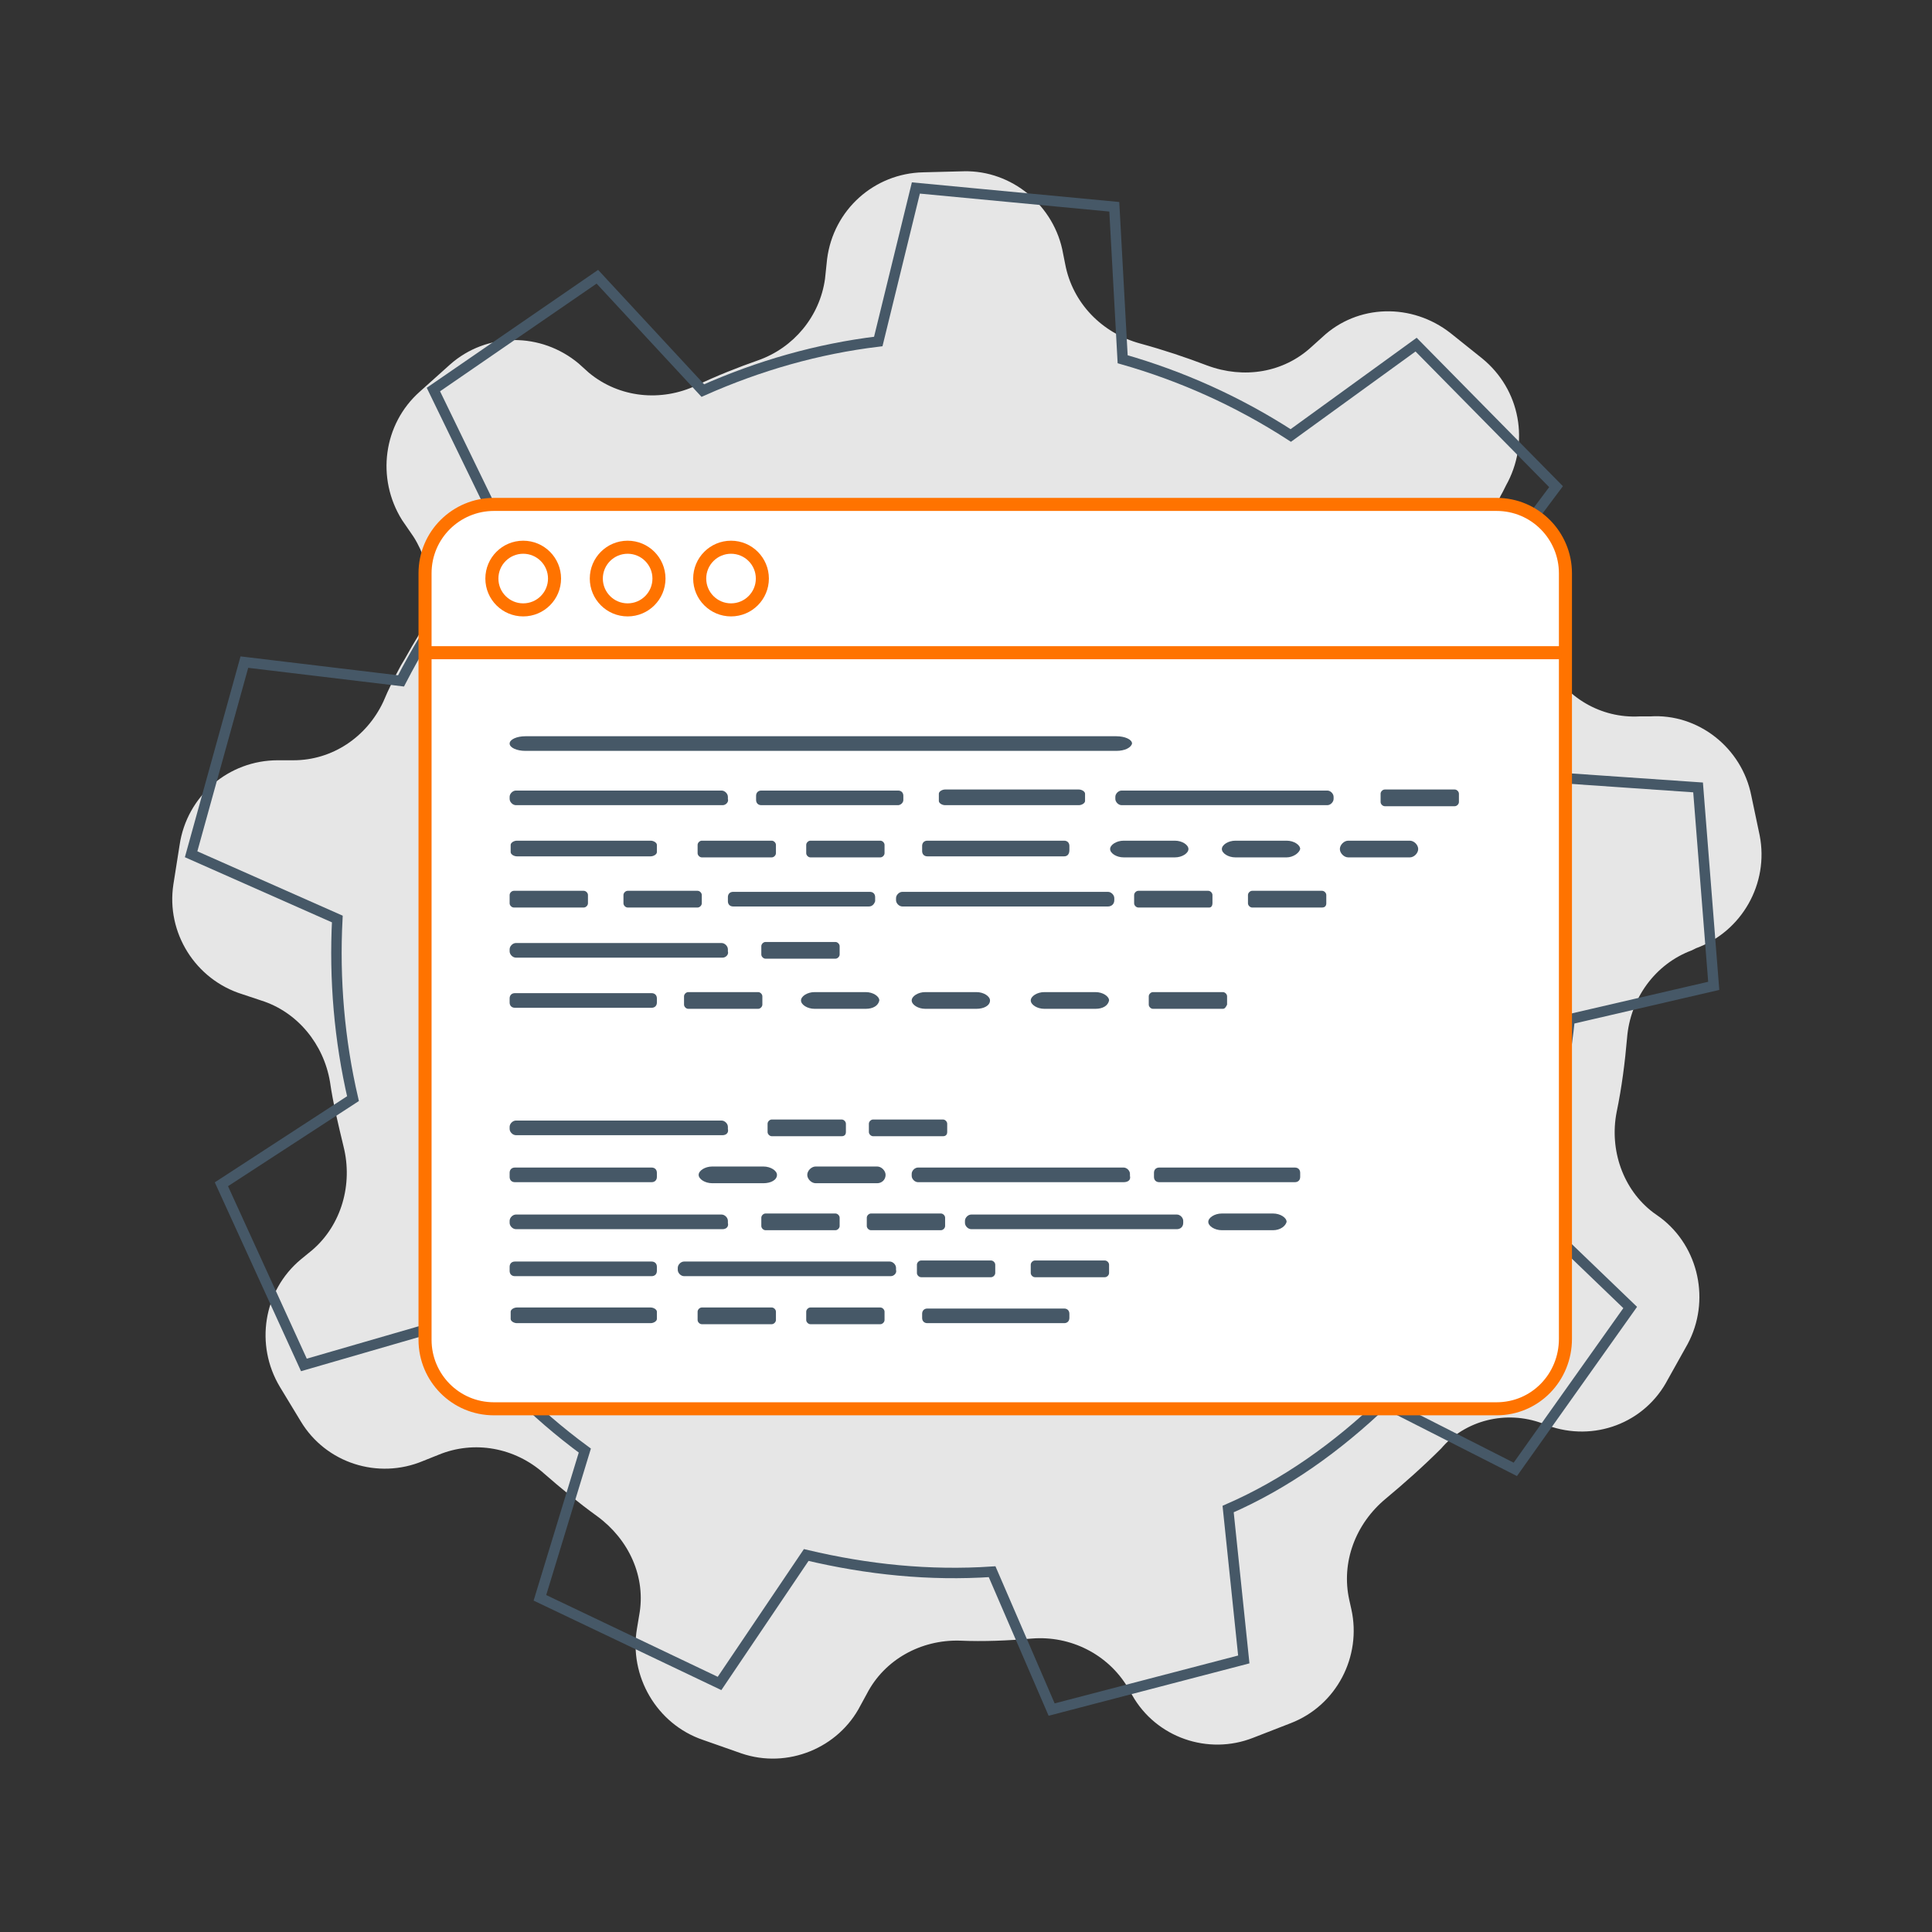 <svg version="1.1" id="Layer_1" xmlns="http://www.w3.org/2000/svg" xmlns:xlink="http://www.w3.org/1999/xlink" x="0px" y="0px"
	 viewBox="0 0 185 185" style="enable-background:new 0 0 185 185;" xml:space="preserve">
<rect x="0" y="0" width="185" height="185" fill="#333333" stroke="none"/>
<style type="text/css">
	.st0{fill:#E6E6E6;}
	.st1{fill:none;stroke:#465867;stroke-miterlimit:10;}
	.st2{fill:#FFFFFF;stroke:#FF7300;stroke-width:1.25;stroke-miterlimit:10;}
	.st3{fill:#465867;}
</style>
<g>
	<path class="st0" d="M147.7,136.3l0.5,0.2c4.4,1.6,9.3-0.2,11.5-4.4l1.9-3.4c2.2-4.1,1.1-9.3-2.6-12.1l-0.7-0.5
		c-2.9-2.2-4.2-6-3.5-9.6c0.5-2.4,0.8-4.8,1-7.1c0.3-3.8,2.7-7.1,6.2-8.4l0.4-0.2c4.4-1.6,7-6.2,6.1-10.8l-0.8-3.8
		c-0.9-4.6-5.1-7.9-9.7-7.6l-1,0c-3.7,0.2-7.1-1.8-8.8-5.1c-1.1-2.1-2.4-4.1-3.7-6c-2.2-3.1-2.5-7.1-0.6-10.4l0.3-0.6
		c2.3-4.1,1.4-9.2-2.3-12.2l-3-2.4c-3.7-2.9-8.9-2.8-12.3,0.4l-1,0.9c-2.7,2.5-6.5,3.1-10,1.8c-2.1-0.8-4.2-1.5-6.4-2.1
		c-3.7-1-6.5-3.9-7.2-7.6l-0.2-1c-0.8-4.6-4.9-8-9.5-7.9l-3.9,0.1c-4.7,0.1-8.6,3.6-9.2,8.3L79,26.7c-0.5,3.6-3,6.6-6.4,7.8
		c-2,0.7-4,1.5-5.9,2.4c-3.4,1.6-7.4,1.2-10.3-1.2l-1-0.9c-3.6-3-8.8-3-12.3,0.1l-2.9,2.6c-3.5,3.1-4.2,8.3-1.7,12.3l1.1,1.6
		c1.9,3,2.1,6.9,0.2,9.9c-0.5,0.8-0.9,1.6-1.4,2.4c-0.6,1.1-1.2,2.3-1.7,3.5c-1.6,3.4-4.9,5.6-8.6,5.6l-1.5,0
		c-4.7,0-8.7,3.4-9.4,8.1l-0.6,3.8c-0.7,4.6,2.1,9.1,6.6,10.5l1.8,0.6c3.5,1.1,6,4.2,6.6,7.8c0.3,2.1,0.8,4.1,1.3,6.2
		c0.9,3.6-0.2,7.5-3,9.9l-1.1,0.9c-3.6,3-4.4,8.2-2,12.2l2,3.3c2.4,4,7.4,5.6,11.7,3.8l1.5-0.6c3.4-1.4,7.3-0.7,10.1,1.8
		c1.6,1.4,3.3,2.8,5.1,4.1c3,2.2,4.7,5.8,4,9.5l-0.2,1.2c-0.8,4.6,1.9,9.2,6.3,10.7l3.7,1.3c4.4,1.5,9.3-0.5,11.4-4.6l0.6-1.1
		c1.7-3.3,5.2-5.2,8.9-5.1c2.3,0.1,4.6,0,6.9-0.2c3.7-0.3,7.3,1.5,9.2,4.7l0.4,0.7c2.3,4.1,7.3,5.8,11.6,4.1l3.6-1.4
		c4.4-1.7,6.8-6.4,5.8-10.9l-0.2-0.9c-0.8-3.6,0.6-7.3,3.5-9.7c1.8-1.5,3.6-3.1,5.3-4.8C140.3,136,144.2,135,147.7,136.3z"/>
	<path class="st1" d="M132.5,134.3l12.6,6.4l11-15.5l-10.4-10c2.5-5.7,4-11.6,4.6-17.6l13.8-3.2l-1.5-19l-14.5-1
		c-1.7-5.7-4.3-11.2-7.7-16.3l8.6-11.5l-13.4-13.6l-12,8.7c-5.1-3.3-10.5-5.7-16.1-7.3l-0.8-14.6l-19-1.8l-3.6,14.7
		c-5.8,0.7-11.4,2.3-16.8,4.7L57.2,26.5L41.5,37.3l6.7,13.8c-1.8,1.9-3.4,3.9-5,6.1c-1.8,2.6-3.4,5.3-4.8,8l-15-1.8l-5.1,18.4
		l14,6.2c-0.3,5.8,0.2,11.6,1.5,17.2l-12.6,8.2l7.9,17.3l14.5-4.2c3.4,4.6,7.5,8.8,12.4,12.4l-4.3,14.1l17.2,8.2l8.3-12.3
		c5.9,1.4,11.8,2,17.8,1.6l5.7,13.2l18.4-4.8l-1.5-14.4C123.1,142.1,128,138.6,132.5,134.3z"/>
	<g>
		<g>
			<path class="st2" d="M143.3,134.9h-96c-3.7,0-6.6-3-6.6-6.6V54.9c0-3.7,3-6.6,6.6-6.6h96c3.7,0,6.6,3,6.6,6.6v73.3
				C149.9,131.9,147,134.9,143.3,134.9z"/>
			<line class="st2" x1="40.7" y1="62.5" x2="149.9" y2="62.5"/>
			<g>
				<circle class="st2" cx="50.1" cy="55.4" r="3"/>
				<circle class="st2" cx="60.1" cy="55.4" r="3"/>
				<circle class="st2" cx="70" cy="55.4" r="3"/>
			</g>
		</g>
		<g>
			<path class="st3" d="M106.9,71.9H50.3c-0.8,0-1.5-0.3-1.5-0.7l0,0c0-0.4,0.7-0.7,1.5-0.7h56.6c0.8,0,1.5,0.3,1.5,0.7l0,0
				C108.3,71.6,107.7,71.9,106.9,71.9z"/>
			<g>
				<path class="st3" d="M69.2,91.7H49.4c-0.3,0-0.6-0.3-0.6-0.6v-0.2c0-0.3,0.3-0.6,0.6-0.6h19.7c0.3,0,0.6,0.3,0.6,0.6v0.2
					C69.8,91.4,69.5,91.7,69.2,91.7z"/>
				<path class="st3" d="M80,91.8h-6.7c-0.2,0-0.4-0.2-0.4-0.4v-0.8c0-0.2,0.2-0.4,0.4-0.4H80c0.2,0,0.4,0.2,0.4,0.4v0.8
					C80.4,91.6,80.2,91.8,80,91.8z"/>
			</g>
			<g>
				<path class="st3" d="M106.1,86.8H86.4c-0.3,0-0.6-0.3-0.6-0.6V86c0-0.3,0.3-0.6,0.6-0.6h19.7c0.3,0,0.6,0.3,0.6,0.6v0.2
					C106.7,86.6,106.4,86.8,106.1,86.8z"/>
				<path class="st3" d="M83.2,86.8H70.2c-0.3,0-0.5-0.2-0.5-0.5v-0.4c0-0.3,0.2-0.5,0.5-0.5h13.1c0.3,0,0.5,0.2,0.5,0.5v0.4
					C83.7,86.6,83.5,86.8,83.2,86.8z"/>
				<path class="st3" d="M126.6,86.9h-6.7c-0.2,0-0.4-0.2-0.4-0.4v-0.8c0-0.2,0.2-0.4,0.4-0.4h6.7c0.2,0,0.4,0.2,0.4,0.4v0.8
					C127,86.7,126.9,86.9,126.6,86.9z"/>
				<path class="st3" d="M55.9,86.9h-6.7c-0.2,0-0.4-0.2-0.4-0.4v-0.8c0-0.2,0.2-0.4,0.4-0.4h6.7c0.2,0,0.4,0.2,0.4,0.4v0.8
					C56.3,86.7,56.1,86.9,55.9,86.9z"/>
				<path class="st3" d="M66.8,86.9h-6.7c-0.2,0-0.4-0.2-0.4-0.4v-0.8c0-0.2,0.2-0.4,0.4-0.4h6.7c0.2,0,0.4,0.2,0.4,0.4v0.8
					C67.2,86.7,67,86.9,66.8,86.9z"/>
				<path class="st3" d="M115.8,86.9H109c-0.2,0-0.4-0.2-0.4-0.4v-0.8c0-0.2,0.2-0.4,0.4-0.4h6.7c0.2,0,0.4,0.2,0.4,0.4v0.8
					C116.1,86.7,116,86.9,115.8,86.9z"/>
			</g>
			<g>
				<path class="st3" d="M69.2,108.7H49.4c-0.3,0-0.6-0.3-0.6-0.6v-0.2c0-0.3,0.3-0.6,0.6-0.6h19.7c0.3,0,0.6,0.3,0.6,0.6v0.2
					C69.8,108.5,69.5,108.7,69.2,108.7z"/>
				<path class="st3" d="M90.3,108.8h-6.7c-0.2,0-0.4-0.2-0.4-0.4v-0.8c0-0.2,0.2-0.4,0.4-0.4h6.7c0.2,0,0.4,0.2,0.4,0.4v0.8
					C90.7,108.7,90.5,108.8,90.3,108.8z"/>
				<path class="st3" d="M80.6,108.8h-6.7c-0.2,0-0.4-0.2-0.4-0.4v-0.8c0-0.2,0.2-0.4,0.4-0.4h6.7c0.2,0,0.4,0.2,0.4,0.4v0.8
					C81,108.7,80.8,108.8,80.6,108.8z"/>
			</g>
			<g>
				<path class="st3" d="M107.6,113.2H87.9c-0.3,0-0.6-0.3-0.6-0.6v-0.2c0-0.3,0.3-0.6,0.6-0.6h19.7c0.3,0,0.6,0.3,0.6,0.6v0.2
					C108.3,113,108,113.2,107.6,113.2z"/>
				<path class="st3" d="M62.4,113.2H49.3c-0.3,0-0.5-0.2-0.5-0.5v-0.4c0-0.3,0.2-0.5,0.5-0.5h13.1c0.3,0,0.5,0.2,0.5,0.5v0.4
					C62.9,113,62.7,113.2,62.4,113.2z"/>
				<path class="st3" d="M124,113.2H111c-0.3,0-0.5-0.2-0.5-0.5v-0.4c0-0.3,0.2-0.5,0.5-0.5H124c0.3,0,0.5,0.2,0.5,0.5v0.4
					C124.5,113,124.3,113.2,124,113.2z"/>
				<path class="st3" d="M73.1,113.3h-4.9c-0.7,0-1.3-0.4-1.3-0.8l0,0c0-0.4,0.6-0.8,1.3-0.8h4.9c0.7,0,1.3,0.4,1.3,0.8l0,0
					C74.4,113,73.8,113.3,73.1,113.3z"/>
				<path class="st3" d="M84,113.3h-5.9c-0.4,0-0.8-0.4-0.8-0.8l0,0c0-0.4,0.4-0.8,0.8-0.8H84c0.4,0,0.8,0.4,0.8,0.8l0,0
					C84.8,113,84.4,113.3,84,113.3z"/>
			</g>
			<g>
				<path class="st3" d="M112.7,117.7H93c-0.3,0-0.6-0.3-0.6-0.6v-0.2c0-0.3,0.3-0.6,0.6-0.6h19.7c0.3,0,0.6,0.3,0.6,0.6v0.2
					C113.3,117.5,113,117.7,112.7,117.7z"/>
				<path class="st3" d="M69.2,117.7H49.4c-0.3,0-0.6-0.3-0.6-0.6v-0.2c0-0.3,0.3-0.6,0.6-0.6h19.7c0.3,0,0.6,0.3,0.6,0.6v0.2
					C69.8,117.5,69.5,117.7,69.2,117.7z"/>
				<path class="st3" d="M90.1,117.8h-6.7c-0.2,0-0.4-0.2-0.4-0.4v-0.8c0-0.2,0.2-0.4,0.4-0.4h6.7c0.2,0,0.4,0.2,0.4,0.4v0.8
					C90.5,117.6,90.3,117.8,90.1,117.8z"/>
				<path class="st3" d="M80,117.8h-6.7c-0.2,0-0.4-0.2-0.4-0.4v-0.8c0-0.2,0.2-0.4,0.4-0.4H80c0.2,0,0.4,0.2,0.4,0.4v0.8
					C80.4,117.6,80.2,117.8,80,117.8z"/>
				<path class="st3" d="M121.9,117.8h-4.9c-0.7,0-1.3-0.4-1.3-0.8l0,0c0-0.4,0.6-0.8,1.3-0.8h4.9c0.7,0,1.3,0.4,1.3,0.8l0,0
					C123.1,117.4,122.6,117.8,121.9,117.8z"/>
			</g>
			<g>
				<path class="st3" d="M69.2,77.1H49.4c-0.3,0-0.6-0.3-0.6-0.6v-0.2c0-0.3,0.3-0.6,0.6-0.6h19.7c0.3,0,0.6,0.3,0.6,0.6v0.2
					C69.8,76.8,69.5,77.1,69.2,77.1z"/>
				<path class="st3" d="M127.1,77.1h-19.7c-0.3,0-0.6-0.3-0.6-0.6v-0.2c0-0.3,0.3-0.6,0.6-0.6h19.7c0.3,0,0.6,0.3,0.6,0.6v0.2
					C127.7,76.8,127.4,77.1,127.1,77.1z"/>
				<path class="st3" d="M86,77.1H72.9c-0.3,0-0.5-0.2-0.5-0.5v-0.4c0-0.3,0.2-0.5,0.5-0.5H86c0.3,0,0.5,0.2,0.5,0.5v0.4
					C86.5,76.9,86.2,77.1,86,77.1z"/>
				<path class="st3" d="M139.3,77.2h-6.7c-0.2,0-0.4-0.2-0.4-0.4V76c0-0.2,0.2-0.4,0.4-0.4h6.7c0.2,0,0.4,0.2,0.4,0.4v0.8
					C139.7,77,139.5,77.2,139.3,77.2z"/>
				<path class="st3" d="M90.5,77.1c-0.3,0-0.6-0.2-0.6-0.4v-0.7c0-0.2,0.3-0.4,0.6-0.4h12.8c0.3,0,0.6,0.2,0.6,0.4v0.7
					c0,0.2-0.3,0.4-0.6,0.4"/>
			</g>
			<g>
				<path class="st3" d="M101.9,82H88.8c-0.3,0-0.5-0.2-0.5-0.5V81c0-0.3,0.2-0.5,0.5-0.5h13.1c0.3,0,0.5,0.2,0.5,0.5v0.4
					C102.4,81.8,102.2,82,101.9,82z"/>
				<path class="st3" d="M73.9,82.1h-6.7c-0.2,0-0.4-0.2-0.4-0.4v-0.8c0-0.2,0.2-0.4,0.4-0.4h6.7c0.2,0,0.4,0.2,0.4,0.4v0.8
					C74.3,81.9,74.1,82.1,73.9,82.1z"/>
				<path class="st3" d="M84.3,82.1h-6.7c-0.2,0-0.4-0.2-0.4-0.4v-0.8c0-0.2,0.2-0.4,0.4-0.4h6.7c0.2,0,0.4,0.2,0.4,0.4v0.8
					C84.7,81.9,84.5,82.1,84.3,82.1z"/>
				<path class="st3" d="M112.5,82.1h-4.9c-0.7,0-1.3-0.4-1.3-0.8l0,0c0-0.4,0.6-0.8,1.3-0.8h4.9c0.7,0,1.3,0.4,1.3,0.8l0,0
					C113.8,81.7,113.2,82.1,112.5,82.1z"/>
				<path class="st3" d="M123.2,82.1h-4.9c-0.7,0-1.3-0.4-1.3-0.8l0,0c0-0.4,0.6-0.8,1.3-0.8h4.9c0.7,0,1.3,0.4,1.3,0.8l0,0
					C124.4,81.7,123.8,82.1,123.2,82.1z"/>
				<path class="st3" d="M135,82.1h-5.9c-0.4,0-0.8-0.4-0.8-0.8l0,0c0-0.4,0.4-0.8,0.8-0.8h5.9c0.4,0,0.8,0.4,0.8,0.8l0,0
					C135.8,81.7,135.4,82.1,135,82.1z"/>
				<path class="st3" d="M49.5,82c-0.3,0-0.6-0.2-0.6-0.4v-0.7c0-0.2,0.3-0.4,0.6-0.4h12.8c0.3,0,0.6,0.2,0.6,0.4v0.7
					c0,0.2-0.3,0.4-0.6,0.4"/>
			</g>
			<g>
				<path class="st3" d="M62.4,96.5H49.3c-0.3,0-0.5-0.2-0.5-0.5v-0.4c0-0.3,0.2-0.5,0.5-0.5h13.1c0.3,0,0.5,0.2,0.5,0.5V96
					C62.9,96.3,62.7,96.5,62.4,96.5z"/>
				<path class="st3" d="M72.6,96.6h-6.7c-0.2,0-0.4-0.2-0.4-0.4v-0.8c0-0.2,0.2-0.4,0.4-0.4h6.7c0.2,0,0.4,0.2,0.4,0.4v0.8
					C73,96.4,72.8,96.6,72.6,96.6z"/>
				<path class="st3" d="M82.9,96.6h-4.9c-0.7,0-1.3-0.4-1.3-0.8l0,0c0-0.4,0.6-0.8,1.3-0.8h4.9c0.7,0,1.3,0.4,1.3,0.8l0,0
					C84.1,96.3,83.6,96.6,82.9,96.6z"/>
				<path class="st3" d="M93.5,96.6h-4.9c-0.7,0-1.3-0.4-1.3-0.8l0,0c0-0.4,0.6-0.8,1.3-0.8h4.9c0.7,0,1.3,0.4,1.3,0.8l0,0
					C94.8,96.3,94.2,96.6,93.5,96.6z"/>
				<path class="st3" d="M104.9,96.6h-4.9c-0.7,0-1.3-0.4-1.3-0.8l0,0c0-0.4,0.6-0.8,1.3-0.8h4.9c0.7,0,1.3,0.4,1.3,0.8l0,0
					C106.1,96.3,105.6,96.6,104.9,96.6z"/>
				<path class="st3" d="M117.1,96.6h-6.7c-0.2,0-0.4-0.2-0.4-0.4v-0.8c0-0.2,0.2-0.4,0.4-0.4h6.7c0.2,0,0.4,0.2,0.4,0.4v0.8
					C117.4,96.4,117.3,96.6,117.1,96.6z"/>
			</g>
			<g>
				<path class="st3" d="M85.3,122.2H65.5c-0.3,0-0.6-0.3-0.6-0.6v-0.2c0-0.3,0.3-0.6,0.6-0.6h19.7c0.3,0,0.6,0.3,0.6,0.6v0.2
					C85.9,121.9,85.6,122.2,85.3,122.2z"/>
				<path class="st3" d="M62.4,122.2H49.3c-0.3,0-0.5-0.2-0.5-0.5v-0.4c0-0.3,0.2-0.5,0.5-0.5h13.1c0.3,0,0.5,0.2,0.5,0.5v0.4
					C62.9,122,62.7,122.2,62.4,122.2z"/>
				<path class="st3" d="M105.8,122.3h-6.7c-0.2,0-0.4-0.2-0.4-0.4v-0.8c0-0.2,0.2-0.4,0.4-0.4h6.7c0.2,0,0.4,0.2,0.4,0.4v0.8
					C106.2,122.1,106,122.3,105.8,122.3z"/>
				<path class="st3" d="M94.9,122.3h-6.7c-0.2,0-0.4-0.2-0.4-0.4v-0.8c0-0.2,0.2-0.4,0.4-0.4h6.7c0.2,0,0.4,0.2,0.4,0.4v0.8
					C95.3,122.1,95.1,122.3,94.9,122.3z"/>
			</g>
			<g>
				<path class="st3" d="M101.9,126.7H88.8c-0.3,0-0.5-0.2-0.5-0.5v-0.4c0-0.3,0.2-0.5,0.5-0.5h13.1c0.3,0,0.5,0.2,0.5,0.5v0.4
					C102.4,126.5,102.2,126.7,101.9,126.7z"/>
				<path class="st3" d="M73.9,126.8h-6.7c-0.2,0-0.4-0.2-0.4-0.4v-0.8c0-0.2,0.2-0.4,0.4-0.4h6.7c0.2,0,0.4,0.2,0.4,0.4v0.8
					C74.3,126.6,74.1,126.8,73.9,126.8z"/>
				<path class="st3" d="M84.3,126.8h-6.7c-0.2,0-0.4-0.2-0.4-0.4v-0.8c0-0.2,0.2-0.4,0.4-0.4h6.7c0.2,0,0.4,0.2,0.4,0.4v0.8
					C84.7,126.6,84.5,126.8,84.3,126.8z"/>
				<path class="st3" d="M49.5,126.7c-0.3,0-0.6-0.2-0.6-0.4v-0.7c0-0.2,0.3-0.4,0.6-0.4h12.8c0.3,0,0.6,0.2,0.6,0.4v0.7
					c0,0.2-0.3,0.4-0.6,0.4"/>
			</g>
		</g>
	</g>
</g>
</svg>
